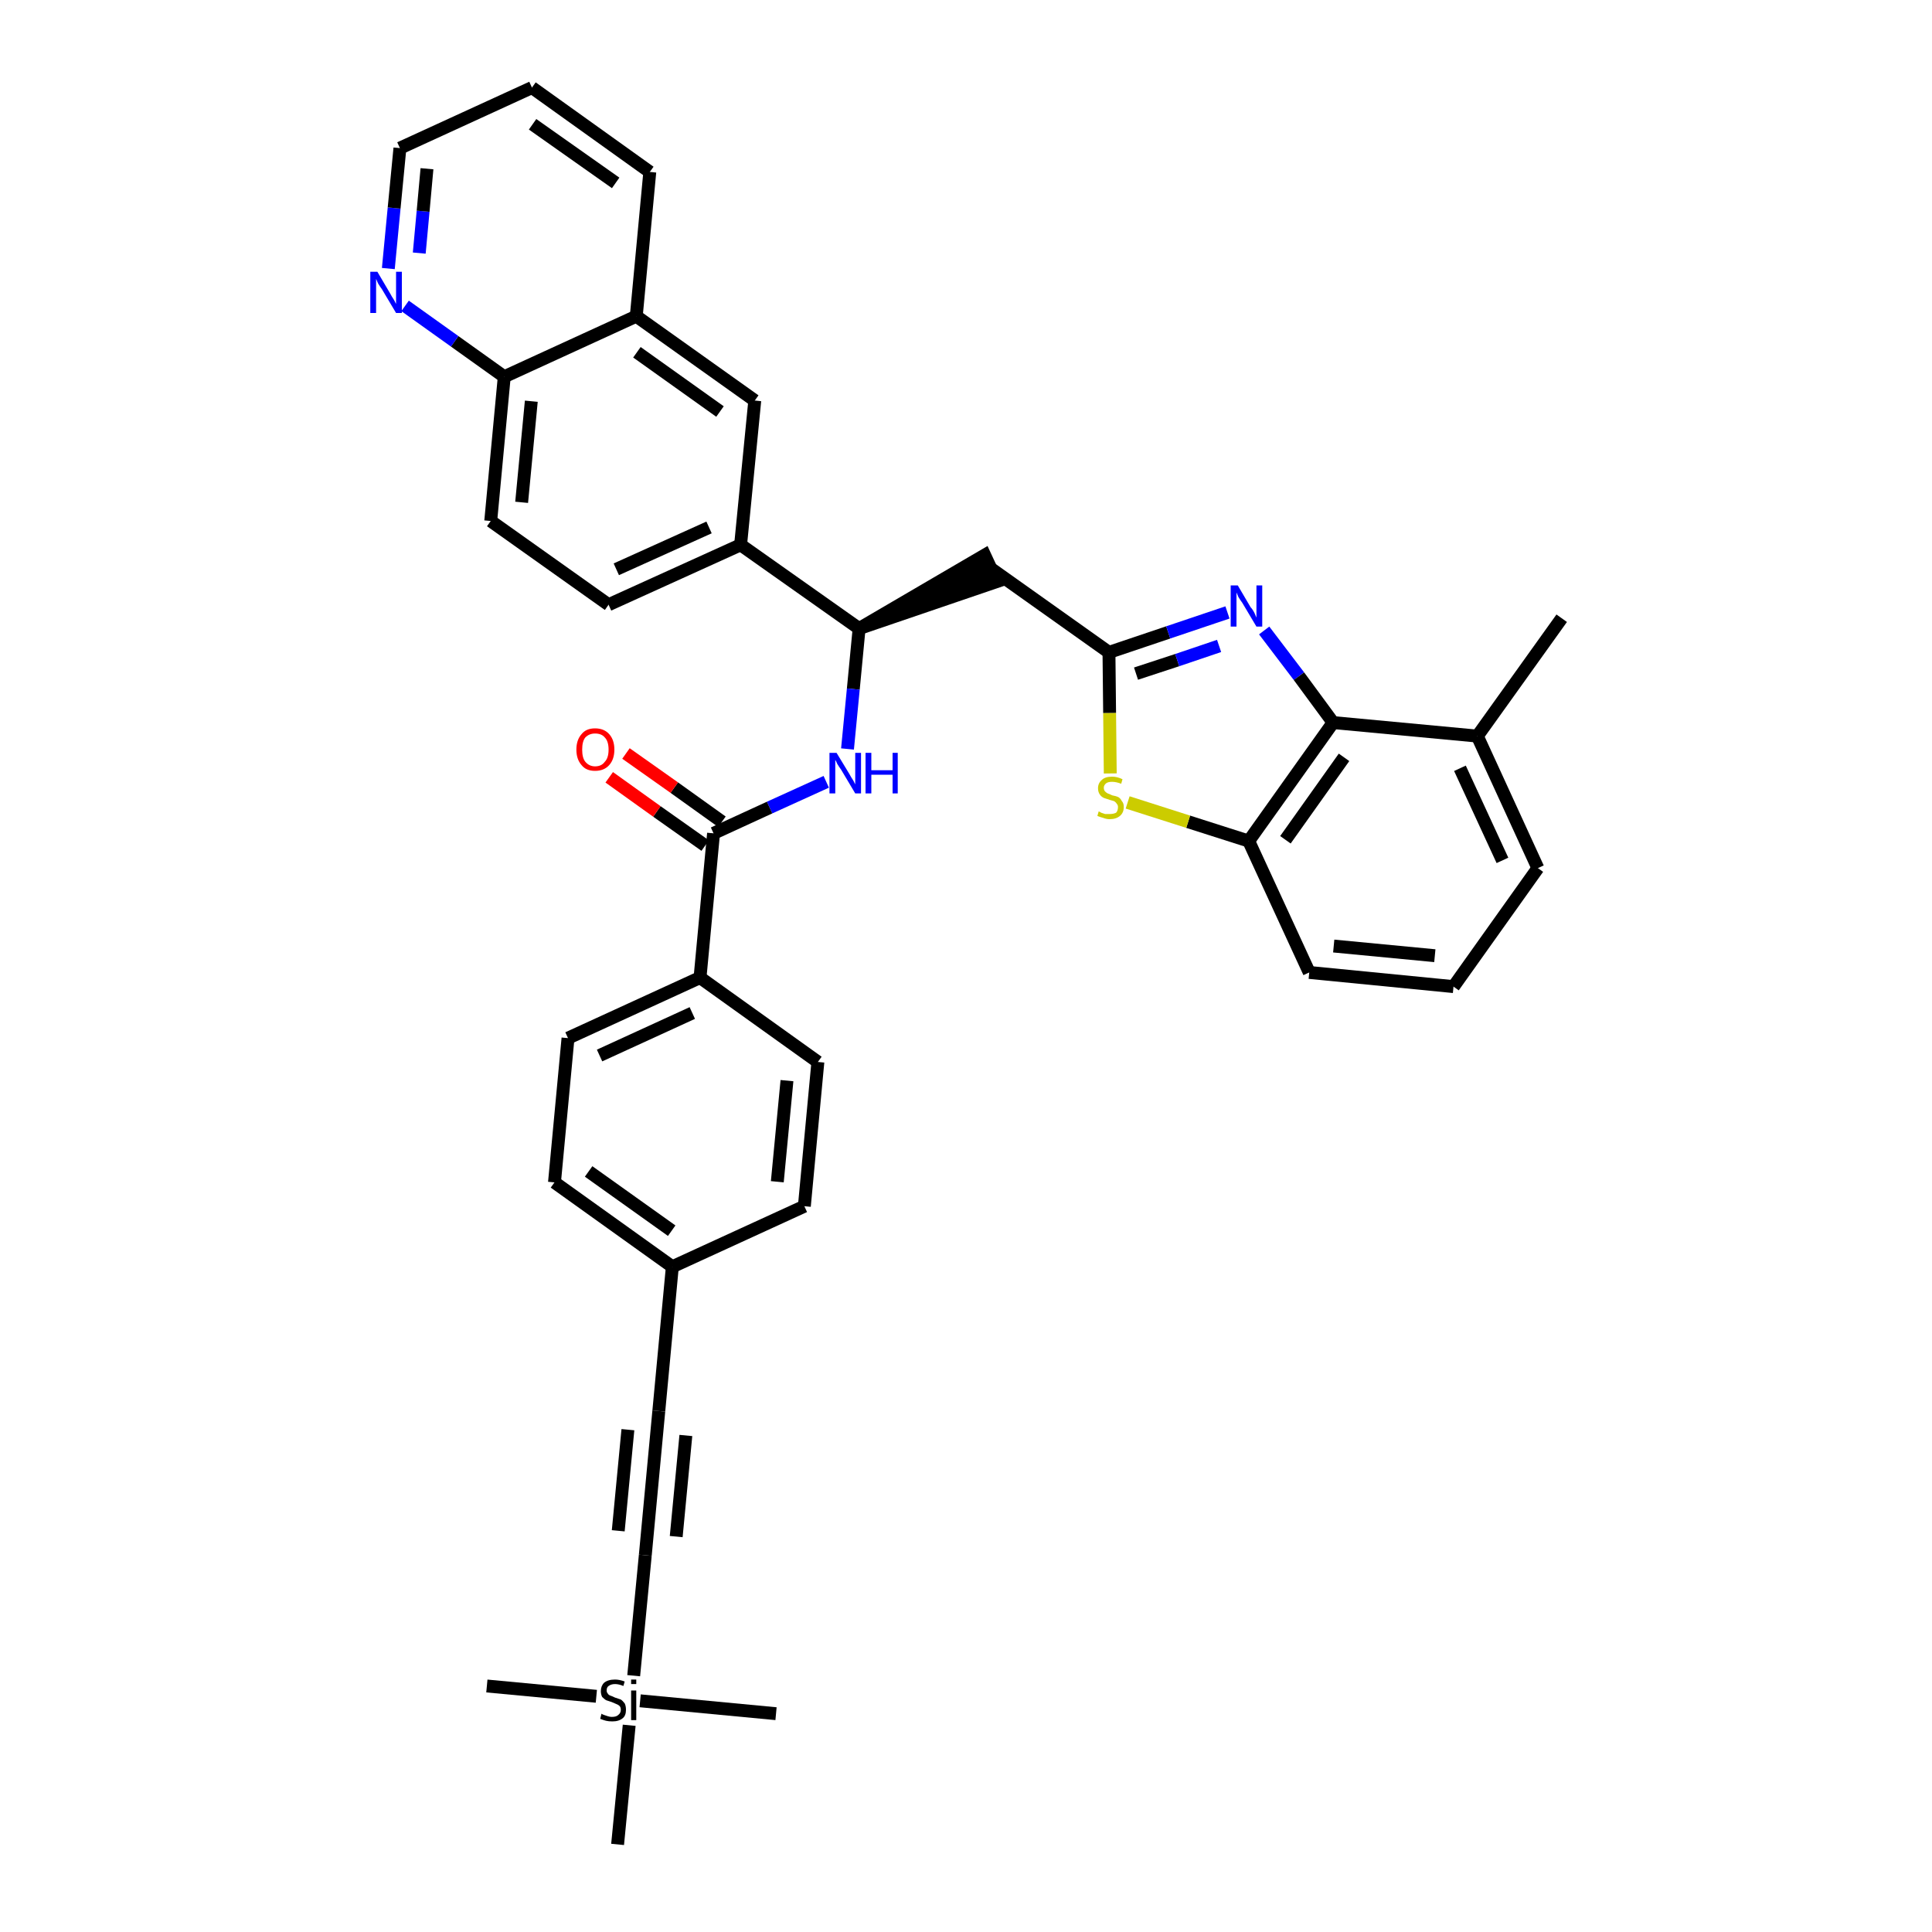 <?xml version='1.0' encoding='iso-8859-1'?>
<svg version='1.1' baseProfile='full'
              xmlns='http://www.w3.org/2000/svg'
                      xmlns:rdkit='http://www.rdkit.org/xml'
                      xmlns:xlink='http://www.w3.org/1999/xlink'
                  xml:space='preserve'
width='300px' height='300px' viewBox='0 0 300 300'>
<!-- END OF HEADER -->
<path class='bond-0 atom-0 atom-1' d='M 242.5,96.0 L 229.4,114.3' style='fill:none;fill-rule:evenodd;stroke:#000000;stroke-width:2.0px;stroke-linecap:butt;stroke-linejoin:miter;stroke-opacity:1' />
<path class='bond-1 atom-1 atom-2' d='M 229.4,114.3 L 238.8,134.8' style='fill:none;fill-rule:evenodd;stroke:#000000;stroke-width:2.0px;stroke-linecap:butt;stroke-linejoin:miter;stroke-opacity:1' />
<path class='bond-1 atom-1 atom-2' d='M 226.7,119.3 L 233.3,133.6' style='fill:none;fill-rule:evenodd;stroke:#000000;stroke-width:2.0px;stroke-linecap:butt;stroke-linejoin:miter;stroke-opacity:1' />
<path class='bond-36 atom-36 atom-1' d='M 207.0,112.2 L 229.4,114.3' style='fill:none;fill-rule:evenodd;stroke:#000000;stroke-width:2.0px;stroke-linecap:butt;stroke-linejoin:miter;stroke-opacity:1' />
<path class='bond-2 atom-2 atom-3' d='M 238.8,134.8 L 225.7,153.2' style='fill:none;fill-rule:evenodd;stroke:#000000;stroke-width:2.0px;stroke-linecap:butt;stroke-linejoin:miter;stroke-opacity:1' />
<path class='bond-3 atom-3 atom-4' d='M 225.7,153.2 L 203.3,151.0' style='fill:none;fill-rule:evenodd;stroke:#000000;stroke-width:2.0px;stroke-linecap:butt;stroke-linejoin:miter;stroke-opacity:1' />
<path class='bond-3 atom-3 atom-4' d='M 222.8,148.4 L 207.1,146.9' style='fill:none;fill-rule:evenodd;stroke:#000000;stroke-width:2.0px;stroke-linecap:butt;stroke-linejoin:miter;stroke-opacity:1' />
<path class='bond-4 atom-4 atom-5' d='M 203.3,151.0 L 193.9,130.6' style='fill:none;fill-rule:evenodd;stroke:#000000;stroke-width:2.0px;stroke-linecap:butt;stroke-linejoin:miter;stroke-opacity:1' />
<path class='bond-5 atom-5 atom-6' d='M 193.9,130.6 L 184.5,127.6' style='fill:none;fill-rule:evenodd;stroke:#000000;stroke-width:2.0px;stroke-linecap:butt;stroke-linejoin:miter;stroke-opacity:1' />
<path class='bond-5 atom-5 atom-6' d='M 184.5,127.6 L 175.1,124.6' style='fill:none;fill-rule:evenodd;stroke:#CCCC00;stroke-width:2.0px;stroke-linecap:butt;stroke-linejoin:miter;stroke-opacity:1' />
<path class='bond-37 atom-36 atom-5' d='M 207.0,112.2 L 193.9,130.6' style='fill:none;fill-rule:evenodd;stroke:#000000;stroke-width:2.0px;stroke-linecap:butt;stroke-linejoin:miter;stroke-opacity:1' />
<path class='bond-37 atom-36 atom-5' d='M 208.7,117.6 L 199.6,130.4' style='fill:none;fill-rule:evenodd;stroke:#000000;stroke-width:2.0px;stroke-linecap:butt;stroke-linejoin:miter;stroke-opacity:1' />
<path class='bond-6 atom-6 atom-7' d='M 172.4,120.1 L 172.3,110.7' style='fill:none;fill-rule:evenodd;stroke:#CCCC00;stroke-width:2.0px;stroke-linecap:butt;stroke-linejoin:miter;stroke-opacity:1' />
<path class='bond-6 atom-6 atom-7' d='M 172.3,110.7 L 172.2,101.3' style='fill:none;fill-rule:evenodd;stroke:#000000;stroke-width:2.0px;stroke-linecap:butt;stroke-linejoin:miter;stroke-opacity:1' />
<path class='bond-7 atom-7 atom-8' d='M 172.2,101.3 L 153.9,88.3' style='fill:none;fill-rule:evenodd;stroke:#000000;stroke-width:2.0px;stroke-linecap:butt;stroke-linejoin:miter;stroke-opacity:1' />
<path class='bond-34 atom-7 atom-35' d='M 172.2,101.3 L 181.4,98.2' style='fill:none;fill-rule:evenodd;stroke:#000000;stroke-width:2.0px;stroke-linecap:butt;stroke-linejoin:miter;stroke-opacity:1' />
<path class='bond-34 atom-7 atom-35' d='M 181.4,98.2 L 190.6,95.1' style='fill:none;fill-rule:evenodd;stroke:#0000FF;stroke-width:2.0px;stroke-linecap:butt;stroke-linejoin:miter;stroke-opacity:1' />
<path class='bond-34 atom-7 atom-35' d='M 176.4,104.6 L 182.8,102.5' style='fill:none;fill-rule:evenodd;stroke:#000000;stroke-width:2.0px;stroke-linecap:butt;stroke-linejoin:miter;stroke-opacity:1' />
<path class='bond-34 atom-7 atom-35' d='M 182.8,102.5 L 189.3,100.3' style='fill:none;fill-rule:evenodd;stroke:#0000FF;stroke-width:2.0px;stroke-linecap:butt;stroke-linejoin:miter;stroke-opacity:1' />
<path class='bond-8 atom-9 atom-8' d='M 133.4,97.6 L 154.8,90.3 L 152.9,86.2 Z' style='fill:#000000;fill-rule:evenodd;fill-opacity:1;stroke:#000000;stroke-width:2.0px;stroke-linecap:butt;stroke-linejoin:miter;stroke-opacity:1;' />
<path class='bond-9 atom-9 atom-10' d='M 133.4,97.6 L 132.5,107.0' style='fill:none;fill-rule:evenodd;stroke:#000000;stroke-width:2.0px;stroke-linecap:butt;stroke-linejoin:miter;stroke-opacity:1' />
<path class='bond-9 atom-9 atom-10' d='M 132.5,107.0 L 131.6,116.3' style='fill:none;fill-rule:evenodd;stroke:#0000FF;stroke-width:2.0px;stroke-linecap:butt;stroke-linejoin:miter;stroke-opacity:1' />
<path class='bond-24 atom-9 atom-25' d='M 133.4,97.6 L 115.0,84.6' style='fill:none;fill-rule:evenodd;stroke:#000000;stroke-width:2.0px;stroke-linecap:butt;stroke-linejoin:miter;stroke-opacity:1' />
<path class='bond-10 atom-10 atom-11' d='M 128.3,121.4 L 119.5,125.4' style='fill:none;fill-rule:evenodd;stroke:#0000FF;stroke-width:2.0px;stroke-linecap:butt;stroke-linejoin:miter;stroke-opacity:1' />
<path class='bond-10 atom-10 atom-11' d='M 119.5,125.4 L 110.8,129.4' style='fill:none;fill-rule:evenodd;stroke:#000000;stroke-width:2.0px;stroke-linecap:butt;stroke-linejoin:miter;stroke-opacity:1' />
<path class='bond-11 atom-11 atom-12' d='M 112.1,127.6 L 104.7,122.3' style='fill:none;fill-rule:evenodd;stroke:#000000;stroke-width:2.0px;stroke-linecap:butt;stroke-linejoin:miter;stroke-opacity:1' />
<path class='bond-11 atom-11 atom-12' d='M 104.7,122.3 L 97.2,117.0' style='fill:none;fill-rule:evenodd;stroke:#FF0000;stroke-width:2.0px;stroke-linecap:butt;stroke-linejoin:miter;stroke-opacity:1' />
<path class='bond-11 atom-11 atom-12' d='M 109.5,131.3 L 102.0,126.0' style='fill:none;fill-rule:evenodd;stroke:#000000;stroke-width:2.0px;stroke-linecap:butt;stroke-linejoin:miter;stroke-opacity:1' />
<path class='bond-11 atom-11 atom-12' d='M 102.0,126.0 L 94.6,120.7' style='fill:none;fill-rule:evenodd;stroke:#FF0000;stroke-width:2.0px;stroke-linecap:butt;stroke-linejoin:miter;stroke-opacity:1' />
<path class='bond-12 atom-11 atom-13' d='M 110.8,129.4 L 108.7,151.8' style='fill:none;fill-rule:evenodd;stroke:#000000;stroke-width:2.0px;stroke-linecap:butt;stroke-linejoin:miter;stroke-opacity:1' />
<path class='bond-13 atom-13 atom-14' d='M 108.7,151.8 L 88.2,161.2' style='fill:none;fill-rule:evenodd;stroke:#000000;stroke-width:2.0px;stroke-linecap:butt;stroke-linejoin:miter;stroke-opacity:1' />
<path class='bond-13 atom-13 atom-14' d='M 107.5,157.3 L 93.1,163.9' style='fill:none;fill-rule:evenodd;stroke:#000000;stroke-width:2.0px;stroke-linecap:butt;stroke-linejoin:miter;stroke-opacity:1' />
<path class='bond-38 atom-24 atom-13' d='M 127.0,164.9 L 108.7,151.8' style='fill:none;fill-rule:evenodd;stroke:#000000;stroke-width:2.0px;stroke-linecap:butt;stroke-linejoin:miter;stroke-opacity:1' />
<path class='bond-14 atom-14 atom-15' d='M 88.2,161.2 L 86.1,183.6' style='fill:none;fill-rule:evenodd;stroke:#000000;stroke-width:2.0px;stroke-linecap:butt;stroke-linejoin:miter;stroke-opacity:1' />
<path class='bond-15 atom-15 atom-16' d='M 86.1,183.6 L 104.4,196.7' style='fill:none;fill-rule:evenodd;stroke:#000000;stroke-width:2.0px;stroke-linecap:butt;stroke-linejoin:miter;stroke-opacity:1' />
<path class='bond-15 atom-15 atom-16' d='M 91.4,181.9 L 104.3,191.1' style='fill:none;fill-rule:evenodd;stroke:#000000;stroke-width:2.0px;stroke-linecap:butt;stroke-linejoin:miter;stroke-opacity:1' />
<path class='bond-16 atom-16 atom-17' d='M 104.4,196.7 L 102.3,219.1' style='fill:none;fill-rule:evenodd;stroke:#000000;stroke-width:2.0px;stroke-linecap:butt;stroke-linejoin:miter;stroke-opacity:1' />
<path class='bond-22 atom-16 atom-23' d='M 104.4,196.7 L 124.9,187.3' style='fill:none;fill-rule:evenodd;stroke:#000000;stroke-width:2.0px;stroke-linecap:butt;stroke-linejoin:miter;stroke-opacity:1' />
<path class='bond-17 atom-17 atom-18' d='M 102.3,219.1 L 100.2,241.5' style='fill:none;fill-rule:evenodd;stroke:#000000;stroke-width:2.0px;stroke-linecap:butt;stroke-linejoin:miter;stroke-opacity:1' />
<path class='bond-17 atom-17 atom-18' d='M 97.5,222.0 L 96.0,237.7' style='fill:none;fill-rule:evenodd;stroke:#000000;stroke-width:2.0px;stroke-linecap:butt;stroke-linejoin:miter;stroke-opacity:1' />
<path class='bond-17 atom-17 atom-18' d='M 106.5,222.9 L 105.0,238.6' style='fill:none;fill-rule:evenodd;stroke:#000000;stroke-width:2.0px;stroke-linecap:butt;stroke-linejoin:miter;stroke-opacity:1' />
<path class='bond-18 atom-18 atom-19' d='M 100.2,241.5 L 98.4,260.2' style='fill:none;fill-rule:evenodd;stroke:#000000;stroke-width:2.0px;stroke-linecap:butt;stroke-linejoin:miter;stroke-opacity:1' />
<path class='bond-19 atom-19 atom-20' d='M 92.6,263.4 L 75.6,261.8' style='fill:none;fill-rule:evenodd;stroke:#000000;stroke-width:2.0px;stroke-linecap:butt;stroke-linejoin:miter;stroke-opacity:1' />
<path class='bond-20 atom-19 atom-21' d='M 99.4,264.1 L 120.5,266.1' style='fill:none;fill-rule:evenodd;stroke:#000000;stroke-width:2.0px;stroke-linecap:butt;stroke-linejoin:miter;stroke-opacity:1' />
<path class='bond-21 atom-19 atom-22' d='M 97.7,267.9 L 95.9,286.4' style='fill:none;fill-rule:evenodd;stroke:#000000;stroke-width:2.0px;stroke-linecap:butt;stroke-linejoin:miter;stroke-opacity:1' />
<path class='bond-23 atom-23 atom-24' d='M 124.9,187.3 L 127.0,164.9' style='fill:none;fill-rule:evenodd;stroke:#000000;stroke-width:2.0px;stroke-linecap:butt;stroke-linejoin:miter;stroke-opacity:1' />
<path class='bond-23 atom-23 atom-24' d='M 120.7,183.5 L 122.2,167.8' style='fill:none;fill-rule:evenodd;stroke:#000000;stroke-width:2.0px;stroke-linecap:butt;stroke-linejoin:miter;stroke-opacity:1' />
<path class='bond-25 atom-25 atom-26' d='M 115.0,84.6 L 94.5,93.9' style='fill:none;fill-rule:evenodd;stroke:#000000;stroke-width:2.0px;stroke-linecap:butt;stroke-linejoin:miter;stroke-opacity:1' />
<path class='bond-25 atom-25 atom-26' d='M 110.1,81.9 L 95.7,88.4' style='fill:none;fill-rule:evenodd;stroke:#000000;stroke-width:2.0px;stroke-linecap:butt;stroke-linejoin:miter;stroke-opacity:1' />
<path class='bond-39 atom-34 atom-25' d='M 117.2,62.2 L 115.0,84.6' style='fill:none;fill-rule:evenodd;stroke:#000000;stroke-width:2.0px;stroke-linecap:butt;stroke-linejoin:miter;stroke-opacity:1' />
<path class='bond-26 atom-26 atom-27' d='M 94.5,93.9 L 76.2,80.9' style='fill:none;fill-rule:evenodd;stroke:#000000;stroke-width:2.0px;stroke-linecap:butt;stroke-linejoin:miter;stroke-opacity:1' />
<path class='bond-27 atom-27 atom-28' d='M 76.2,80.9 L 78.3,58.5' style='fill:none;fill-rule:evenodd;stroke:#000000;stroke-width:2.0px;stroke-linecap:butt;stroke-linejoin:miter;stroke-opacity:1' />
<path class='bond-27 atom-27 atom-28' d='M 81.0,78.0 L 82.5,62.3' style='fill:none;fill-rule:evenodd;stroke:#000000;stroke-width:2.0px;stroke-linecap:butt;stroke-linejoin:miter;stroke-opacity:1' />
<path class='bond-28 atom-28 atom-29' d='M 78.3,58.5 L 70.6,53.0' style='fill:none;fill-rule:evenodd;stroke:#000000;stroke-width:2.0px;stroke-linecap:butt;stroke-linejoin:miter;stroke-opacity:1' />
<path class='bond-28 atom-28 atom-29' d='M 70.6,53.0 L 62.9,47.5' style='fill:none;fill-rule:evenodd;stroke:#0000FF;stroke-width:2.0px;stroke-linecap:butt;stroke-linejoin:miter;stroke-opacity:1' />
<path class='bond-40 atom-33 atom-28' d='M 98.8,49.1 L 78.3,58.5' style='fill:none;fill-rule:evenodd;stroke:#000000;stroke-width:2.0px;stroke-linecap:butt;stroke-linejoin:miter;stroke-opacity:1' />
<path class='bond-29 atom-29 atom-30' d='M 60.3,41.7 L 61.2,32.3' style='fill:none;fill-rule:evenodd;stroke:#0000FF;stroke-width:2.0px;stroke-linecap:butt;stroke-linejoin:miter;stroke-opacity:1' />
<path class='bond-29 atom-29 atom-30' d='M 61.2,32.3 L 62.1,23.0' style='fill:none;fill-rule:evenodd;stroke:#000000;stroke-width:2.0px;stroke-linecap:butt;stroke-linejoin:miter;stroke-opacity:1' />
<path class='bond-29 atom-29 atom-30' d='M 65.1,39.3 L 65.7,32.8' style='fill:none;fill-rule:evenodd;stroke:#0000FF;stroke-width:2.0px;stroke-linecap:butt;stroke-linejoin:miter;stroke-opacity:1' />
<path class='bond-29 atom-29 atom-30' d='M 65.7,32.8 L 66.3,26.2' style='fill:none;fill-rule:evenodd;stroke:#000000;stroke-width:2.0px;stroke-linecap:butt;stroke-linejoin:miter;stroke-opacity:1' />
<path class='bond-30 atom-30 atom-31' d='M 62.1,23.0 L 82.6,13.6' style='fill:none;fill-rule:evenodd;stroke:#000000;stroke-width:2.0px;stroke-linecap:butt;stroke-linejoin:miter;stroke-opacity:1' />
<path class='bond-31 atom-31 atom-32' d='M 82.6,13.6 L 100.9,26.7' style='fill:none;fill-rule:evenodd;stroke:#000000;stroke-width:2.0px;stroke-linecap:butt;stroke-linejoin:miter;stroke-opacity:1' />
<path class='bond-31 atom-31 atom-32' d='M 82.7,19.3 L 95.6,28.4' style='fill:none;fill-rule:evenodd;stroke:#000000;stroke-width:2.0px;stroke-linecap:butt;stroke-linejoin:miter;stroke-opacity:1' />
<path class='bond-32 atom-32 atom-33' d='M 100.9,26.7 L 98.8,49.1' style='fill:none;fill-rule:evenodd;stroke:#000000;stroke-width:2.0px;stroke-linecap:butt;stroke-linejoin:miter;stroke-opacity:1' />
<path class='bond-33 atom-33 atom-34' d='M 98.8,49.1 L 117.2,62.2' style='fill:none;fill-rule:evenodd;stroke:#000000;stroke-width:2.0px;stroke-linecap:butt;stroke-linejoin:miter;stroke-opacity:1' />
<path class='bond-33 atom-33 atom-34' d='M 98.9,54.7 L 111.8,63.9' style='fill:none;fill-rule:evenodd;stroke:#000000;stroke-width:2.0px;stroke-linecap:butt;stroke-linejoin:miter;stroke-opacity:1' />
<path class='bond-35 atom-35 atom-36' d='M 196.3,97.9 L 201.7,105.0' style='fill:none;fill-rule:evenodd;stroke:#0000FF;stroke-width:2.0px;stroke-linecap:butt;stroke-linejoin:miter;stroke-opacity:1' />
<path class='bond-35 atom-35 atom-36' d='M 201.7,105.0 L 207.0,112.2' style='fill:none;fill-rule:evenodd;stroke:#000000;stroke-width:2.0px;stroke-linecap:butt;stroke-linejoin:miter;stroke-opacity:1' />
<path  class='atom-6' d='M 170.6 126.0
Q 170.7 126.0, 171.0 126.2
Q 171.3 126.3, 171.6 126.4
Q 172.0 126.4, 172.3 126.4
Q 172.9 126.4, 173.3 126.2
Q 173.6 125.9, 173.6 125.3
Q 173.6 125.0, 173.4 124.8
Q 173.3 124.6, 173.0 124.4
Q 172.7 124.3, 172.3 124.2
Q 171.7 124.0, 171.4 123.9
Q 171.0 123.7, 170.8 123.4
Q 170.5 123.0, 170.5 122.4
Q 170.5 121.6, 171.1 121.1
Q 171.6 120.6, 172.7 120.6
Q 173.5 120.6, 174.3 121.0
L 174.1 121.7
Q 173.3 121.4, 172.7 121.4
Q 172.1 121.4, 171.8 121.6
Q 171.4 121.9, 171.4 122.3
Q 171.4 122.7, 171.6 122.9
Q 171.8 123.1, 172.0 123.2
Q 172.3 123.3, 172.7 123.5
Q 173.3 123.6, 173.7 123.8
Q 174.0 124.0, 174.2 124.4
Q 174.5 124.7, 174.5 125.3
Q 174.5 126.2, 173.9 126.7
Q 173.3 127.2, 172.3 127.2
Q 171.8 127.2, 171.3 127.0
Q 170.9 126.9, 170.4 126.7
L 170.6 126.0
' fill='#CCCC00'/>
<path  class='atom-10' d='M 129.9 116.9
L 131.9 120.2
Q 132.1 120.6, 132.5 121.2
Q 132.8 121.8, 132.8 121.8
L 132.8 116.9
L 133.7 116.9
L 133.7 123.2
L 132.8 123.2
L 130.6 119.5
Q 130.3 119.1, 130.0 118.6
Q 129.8 118.1, 129.7 118.0
L 129.7 123.2
L 128.8 123.2
L 128.8 116.9
L 129.9 116.9
' fill='#0000FF'/>
<path  class='atom-10' d='M 134.4 116.9
L 135.3 116.9
L 135.3 119.6
L 138.6 119.6
L 138.6 116.9
L 139.4 116.9
L 139.4 123.2
L 138.6 123.2
L 138.6 120.3
L 135.3 120.3
L 135.3 123.2
L 134.4 123.2
L 134.4 116.9
' fill='#0000FF'/>
<path  class='atom-12' d='M 89.5 116.4
Q 89.5 114.9, 90.3 114.0
Q 91.0 113.1, 92.4 113.1
Q 93.8 113.1, 94.6 114.0
Q 95.4 114.9, 95.4 116.4
Q 95.4 117.9, 94.6 118.8
Q 93.8 119.7, 92.4 119.7
Q 91.0 119.7, 90.3 118.8
Q 89.5 117.9, 89.5 116.4
M 92.4 119.0
Q 93.4 119.0, 93.9 118.3
Q 94.5 117.7, 94.5 116.4
Q 94.5 115.1, 93.9 114.5
Q 93.4 113.9, 92.4 113.9
Q 91.5 113.9, 90.9 114.5
Q 90.4 115.1, 90.4 116.4
Q 90.4 117.7, 90.9 118.3
Q 91.5 119.0, 92.4 119.0
' fill='#FF0000'/>
<path  class='atom-19' d='M 93.4 266.1
Q 93.5 266.2, 93.8 266.3
Q 94.1 266.4, 94.4 266.5
Q 94.7 266.6, 95.0 266.6
Q 95.7 266.6, 96.0 266.3
Q 96.4 266.0, 96.4 265.5
Q 96.4 265.1, 96.2 264.9
Q 96.0 264.7, 95.7 264.6
Q 95.5 264.5, 95.0 264.3
Q 94.4 264.1, 94.1 264.0
Q 93.8 263.8, 93.5 263.5
Q 93.3 263.1, 93.3 262.6
Q 93.3 261.8, 93.8 261.3
Q 94.4 260.8, 95.5 260.8
Q 96.2 260.8, 97.0 261.1
L 96.8 261.8
Q 96.1 261.5, 95.5 261.5
Q 94.9 261.5, 94.5 261.8
Q 94.2 262.0, 94.2 262.5
Q 94.2 262.8, 94.4 263.0
Q 94.5 263.2, 94.8 263.3
Q 95.1 263.4, 95.5 263.6
Q 96.1 263.8, 96.4 263.9
Q 96.7 264.1, 97.0 264.5
Q 97.2 264.9, 97.2 265.5
Q 97.2 266.4, 96.7 266.8
Q 96.1 267.3, 95.1 267.3
Q 94.5 267.3, 94.1 267.2
Q 93.7 267.1, 93.2 266.9
L 93.4 266.1
' fill='#000000'/>
<path  class='atom-19' d='M 98.0 260.8
L 98.8 260.8
L 98.8 261.5
L 98.0 261.5
L 98.0 260.8
M 98.0 262.5
L 98.8 262.5
L 98.8 267.1
L 98.0 267.1
L 98.0 262.5
' fill='#000000'/>
<path  class='atom-29' d='M 58.6 42.2
L 60.6 45.6
Q 60.8 46.0, 61.2 46.6
Q 61.5 47.2, 61.5 47.2
L 61.5 42.2
L 62.4 42.2
L 62.4 48.6
L 61.5 48.6
L 59.3 44.9
Q 59.0 44.5, 58.7 44.0
Q 58.5 43.5, 58.4 43.3
L 58.4 48.6
L 57.5 48.6
L 57.5 42.2
L 58.6 42.2
' fill='#0000FF'/>
<path  class='atom-35' d='M 192.2 90.9
L 194.2 94.3
Q 194.5 94.6, 194.8 95.2
Q 195.1 95.9, 195.1 95.9
L 195.1 90.9
L 196.0 90.9
L 196.0 97.3
L 195.1 97.3
L 192.9 93.6
Q 192.6 93.2, 192.3 92.7
Q 192.1 92.2, 192.0 92.0
L 192.0 97.3
L 191.1 97.3
L 191.1 90.9
L 192.2 90.9
' fill='#0000FF'/>
</svg>
